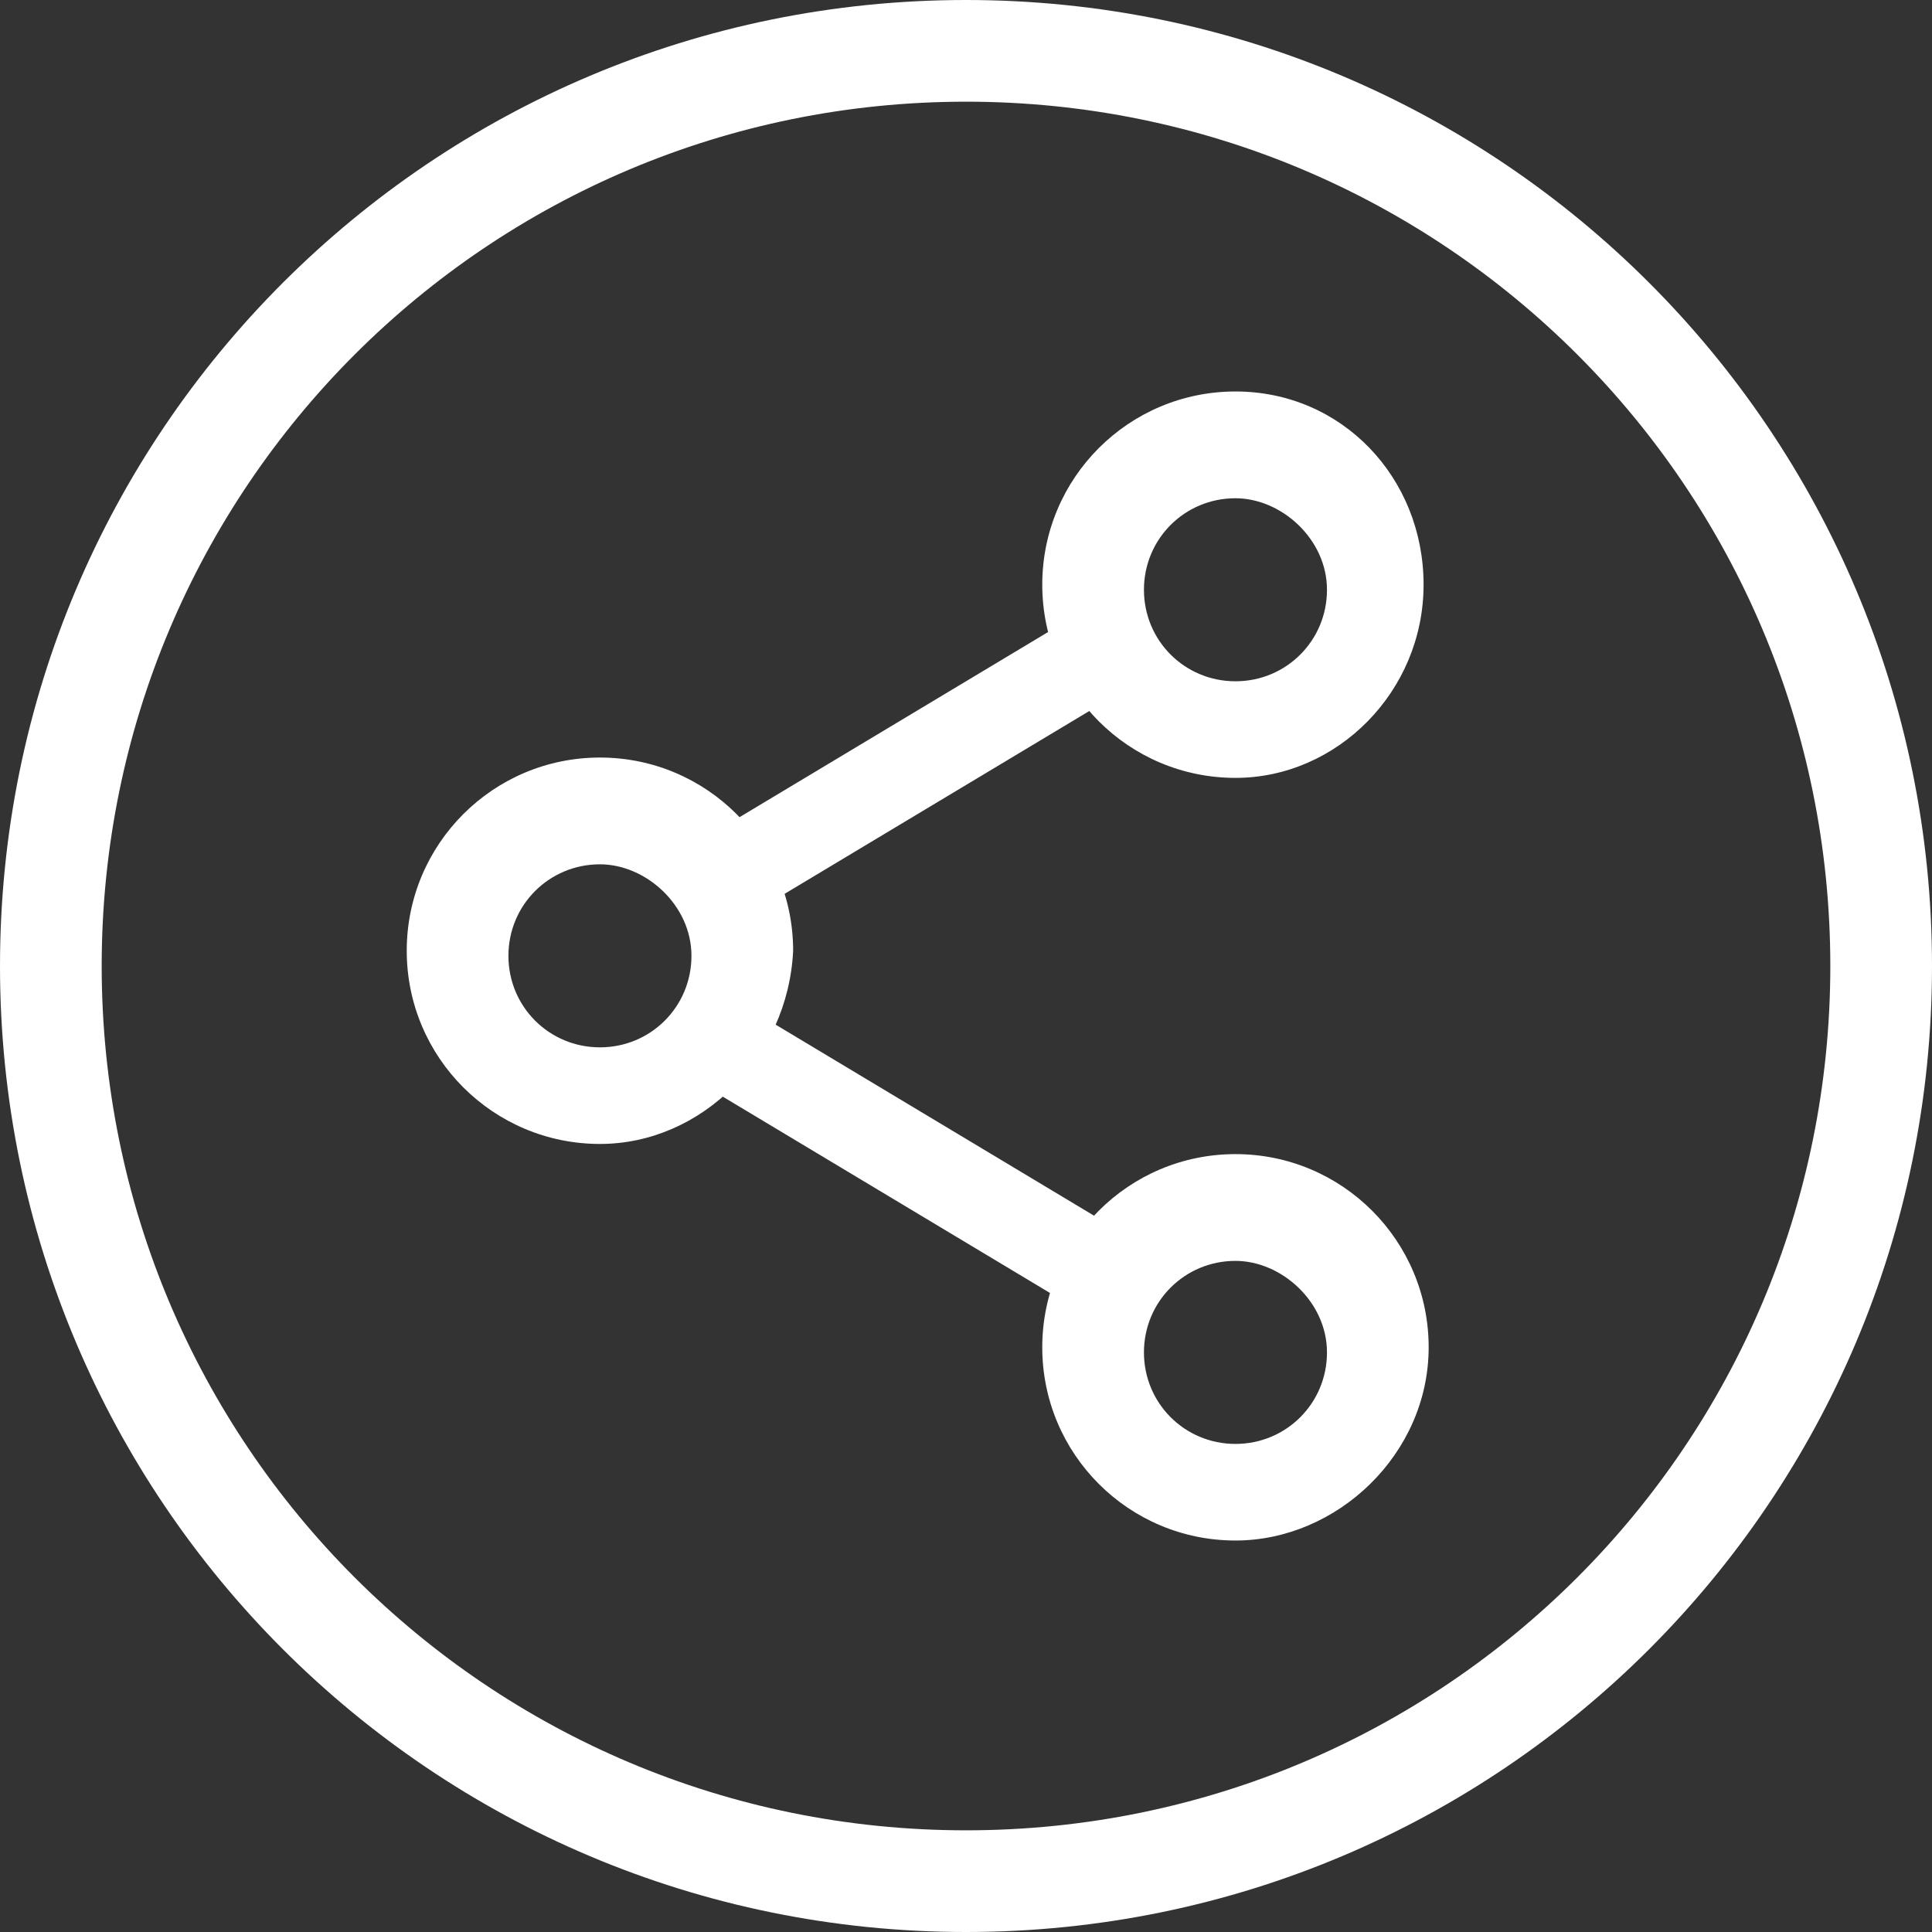 <svg xmlns="http://www.w3.org/2000/svg" viewBox="0 0 38 38"><rect x="0" y="0" width="38" height="38" fill="#333333" stroke="none"/><path fill="#fff" d="M19 38C8.5 38 0 29.5 0 19S8.5 0 19 0s19 8.5 19 19-8.5 19-19 19zm0-36C9.6 2 2 9.6 2 19s7.6 17 17 17 17-7.6 17-17S28.4 2 19 2z"/><path fill="#fff" d="M24.3 30.3c-2.1 0-3.8-1.7-3.8-3.8s1.7-3.8 3.8-3.8 3.8 1.7 3.8 3.8-1.8 3.8-3.8 3.8zm0-5.5c-1 0-1.8.8-1.8 1.8s.8 1.8 1.8 1.8 1.8-.8 1.8-1.8-.9-1.8-1.8-1.8zm-12.5-2.3c-2.1 0-3.8-1.7-3.8-3.8 0-2.1 1.7-3.8 3.8-3.8s3.8 1.7 3.8 3.8c-.1 2.1-1.8 3.8-3.8 3.8zm0-5.5c-1 0-1.8.8-1.8 1.8s.8 1.8 1.8 1.8 1.8-.8 1.8-1.8-.9-1.8-1.8-1.8zm12.5-1.7c-2.1 0-3.8-1.7-3.8-3.8s1.7-3.8 3.8-3.8S28 9.4 28 11.5s-1.7 3.8-3.7 3.8zm0-5.5c-1 0-1.8.8-1.8 1.8s.8 1.8 1.8 1.8 1.8-.8 1.8-1.8-.9-1.8-1.8-1.8z"/><path fill="#fff" d="M21.1 25.7l-7.5-4.5.9-1.5 7.5 4.5-.9 1.5zm-6.7-7.5l-.9-1.5 7.5-4.5.9 1.5-7.5 4.5z"/></svg>